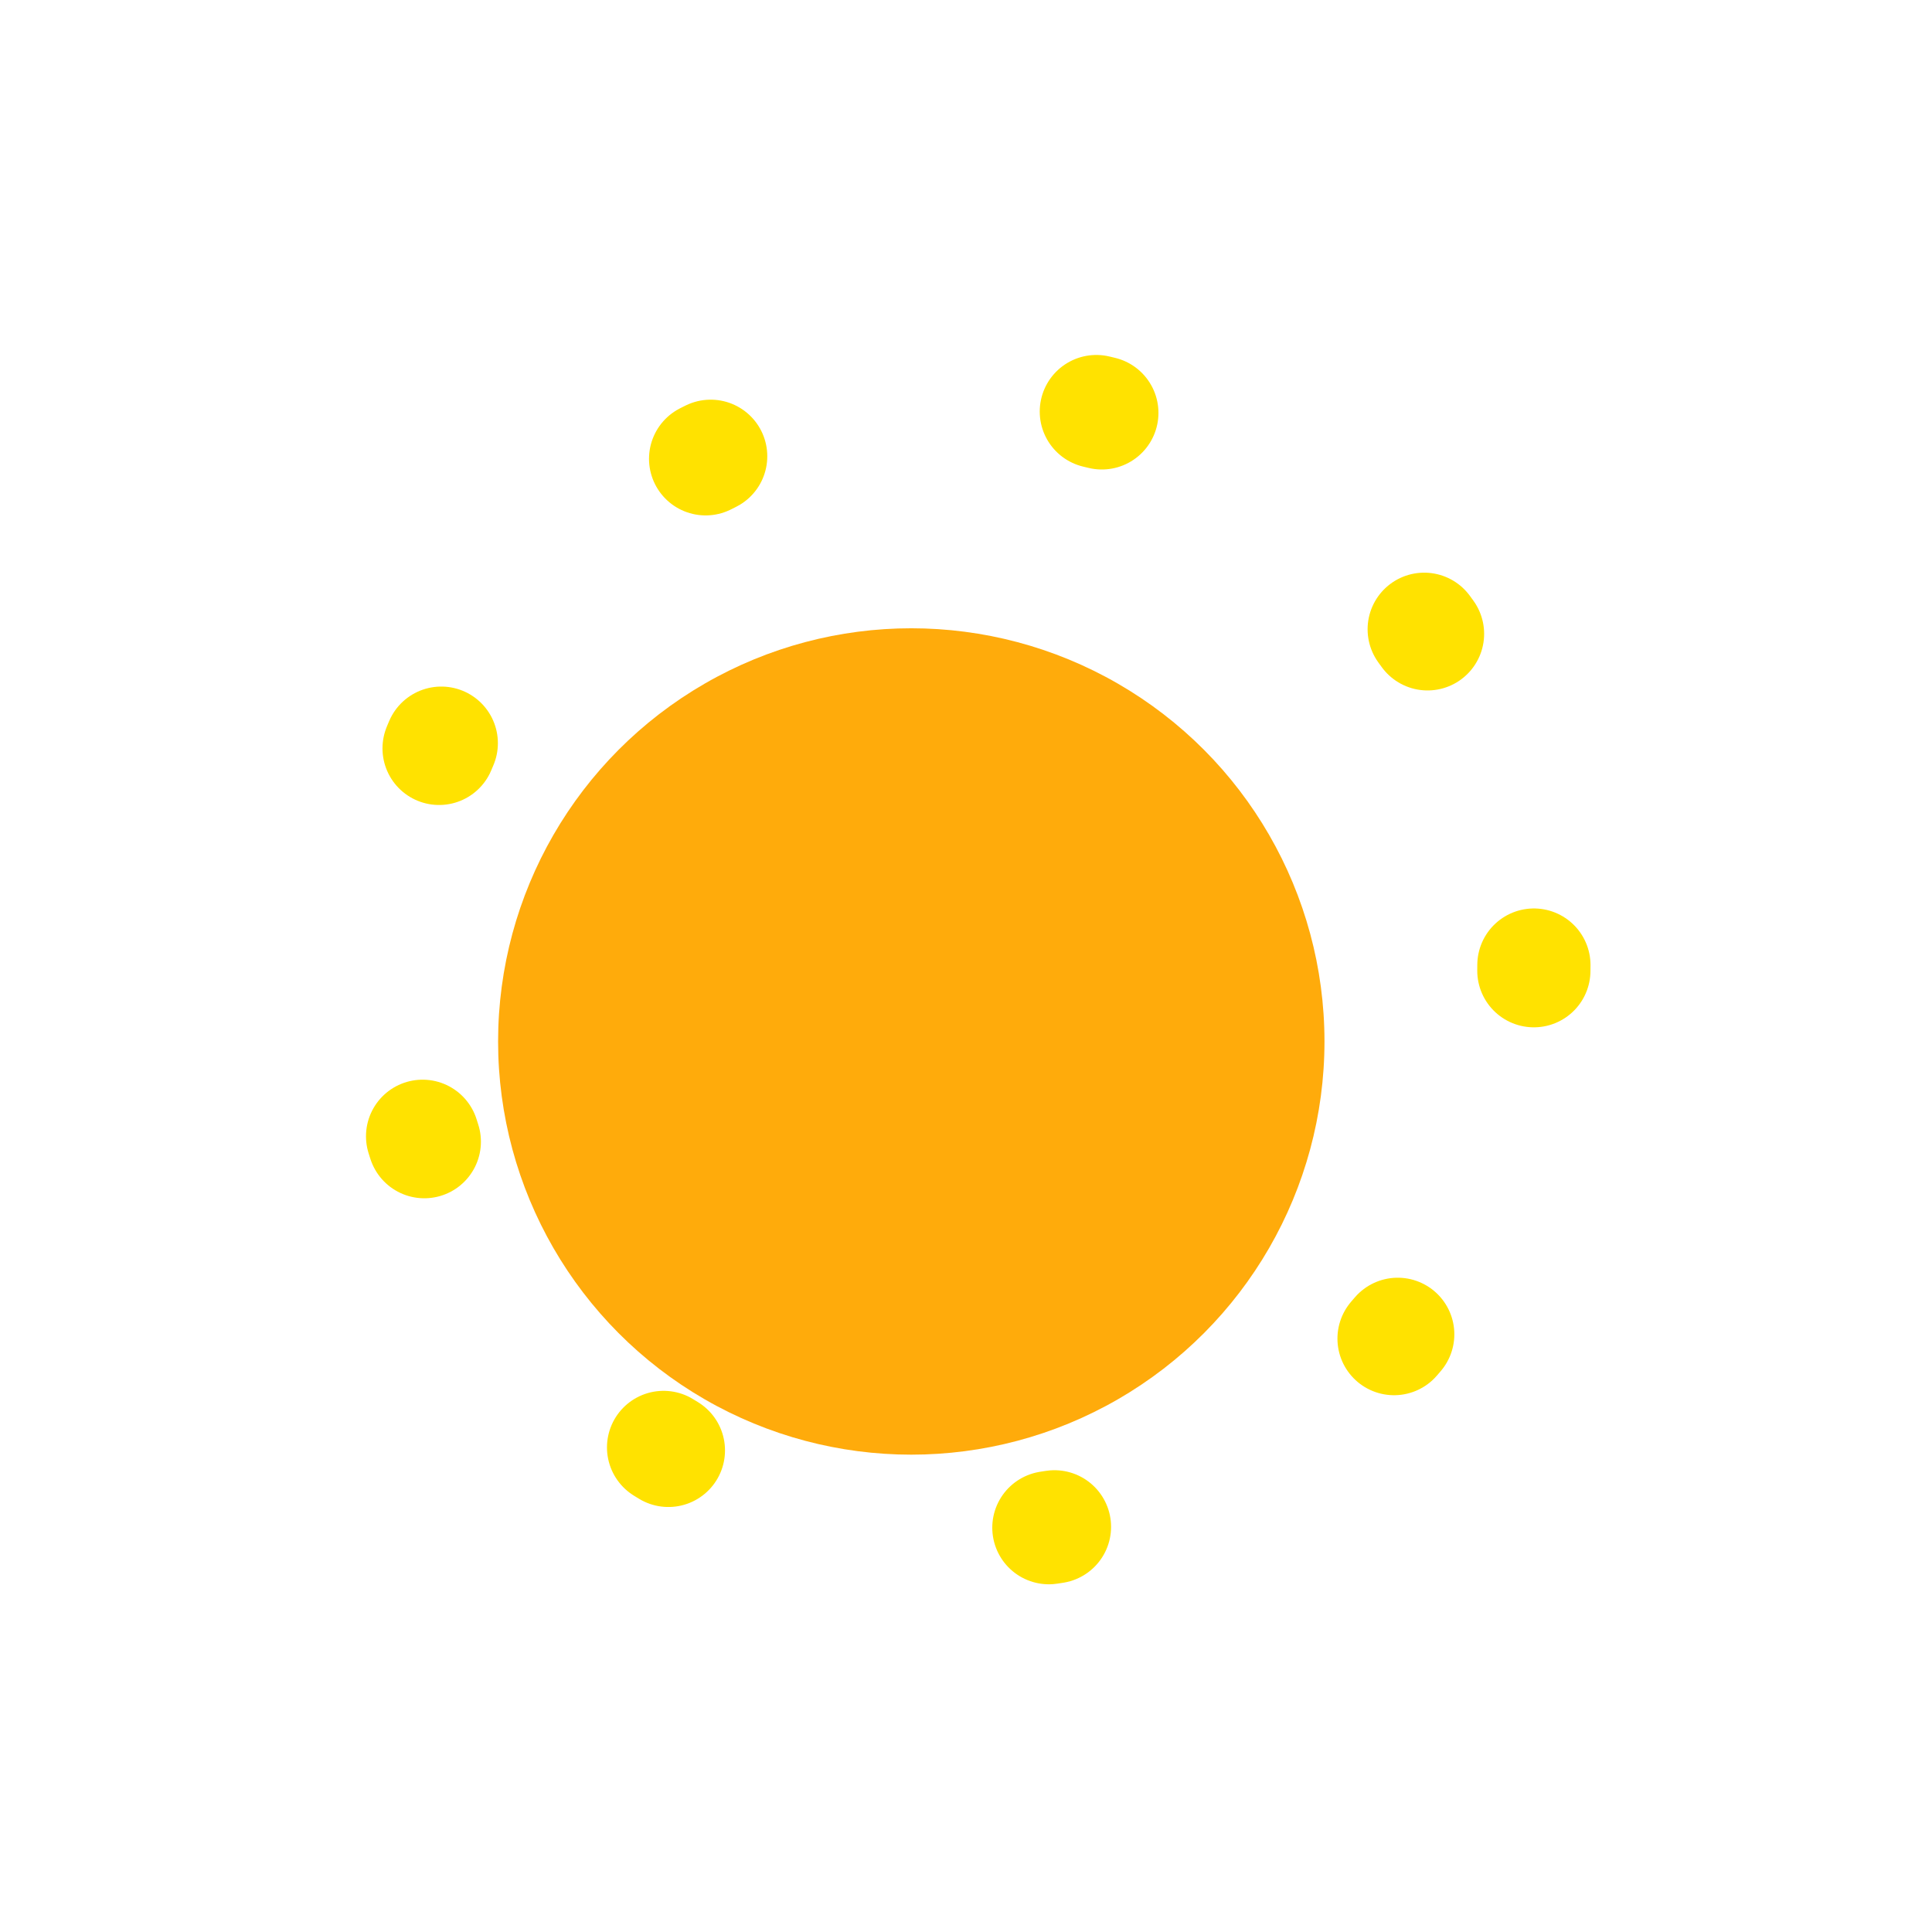 <svg width="50" height="50" viewBox="0 0 512 512" fill="none" xmlns="http://www.w3.org/2000/svg">
<g filter="url(#filter0_i_611_6059)">
<circle cx="256.5" cy="256.5" r="109.5" fill="#FFAB0B"/>
</g>
<circle cx="255.75" cy="255.75" r="150.75" stroke="#FFE200" stroke-width="30" stroke-linecap="round" stroke-dasharray="1.5 105"/>
<defs>
<filter id="filter0_i_611_6059" x="132" y="147" width="234" height="238.5" filterUnits="userSpaceOnUse" color-interpolation-filters="sRGB">
<feFlood flood-opacity="0" result="BackgroundImageFix"/>
<feBlend mode="normal" in="SourceGraphic" in2="BackgroundImageFix" result="shape"/>
<feColorMatrix in="SourceAlpha" type="matrix" values="0 0 0 0 0 0 0 0 0 0 0 0 0 0 0 0 0 0 127 0" result="hardAlpha"/>
<feOffset dx="-15" dy="19.5"/>
<feGaussianBlur stdDeviation="18"/>
<feComposite in2="hardAlpha" operator="arithmetic" k2="-1" k3="1"/>
<feColorMatrix type="matrix" values="0 0 0 0 1 0 0 0 0 0.886 0 0 0 0 0 0 0 0 0.9 0"/>
<feBlend mode="normal" in2="shape" result="effect1_innerShadow_611_6059"/>
</filter>
</defs>
</svg>
